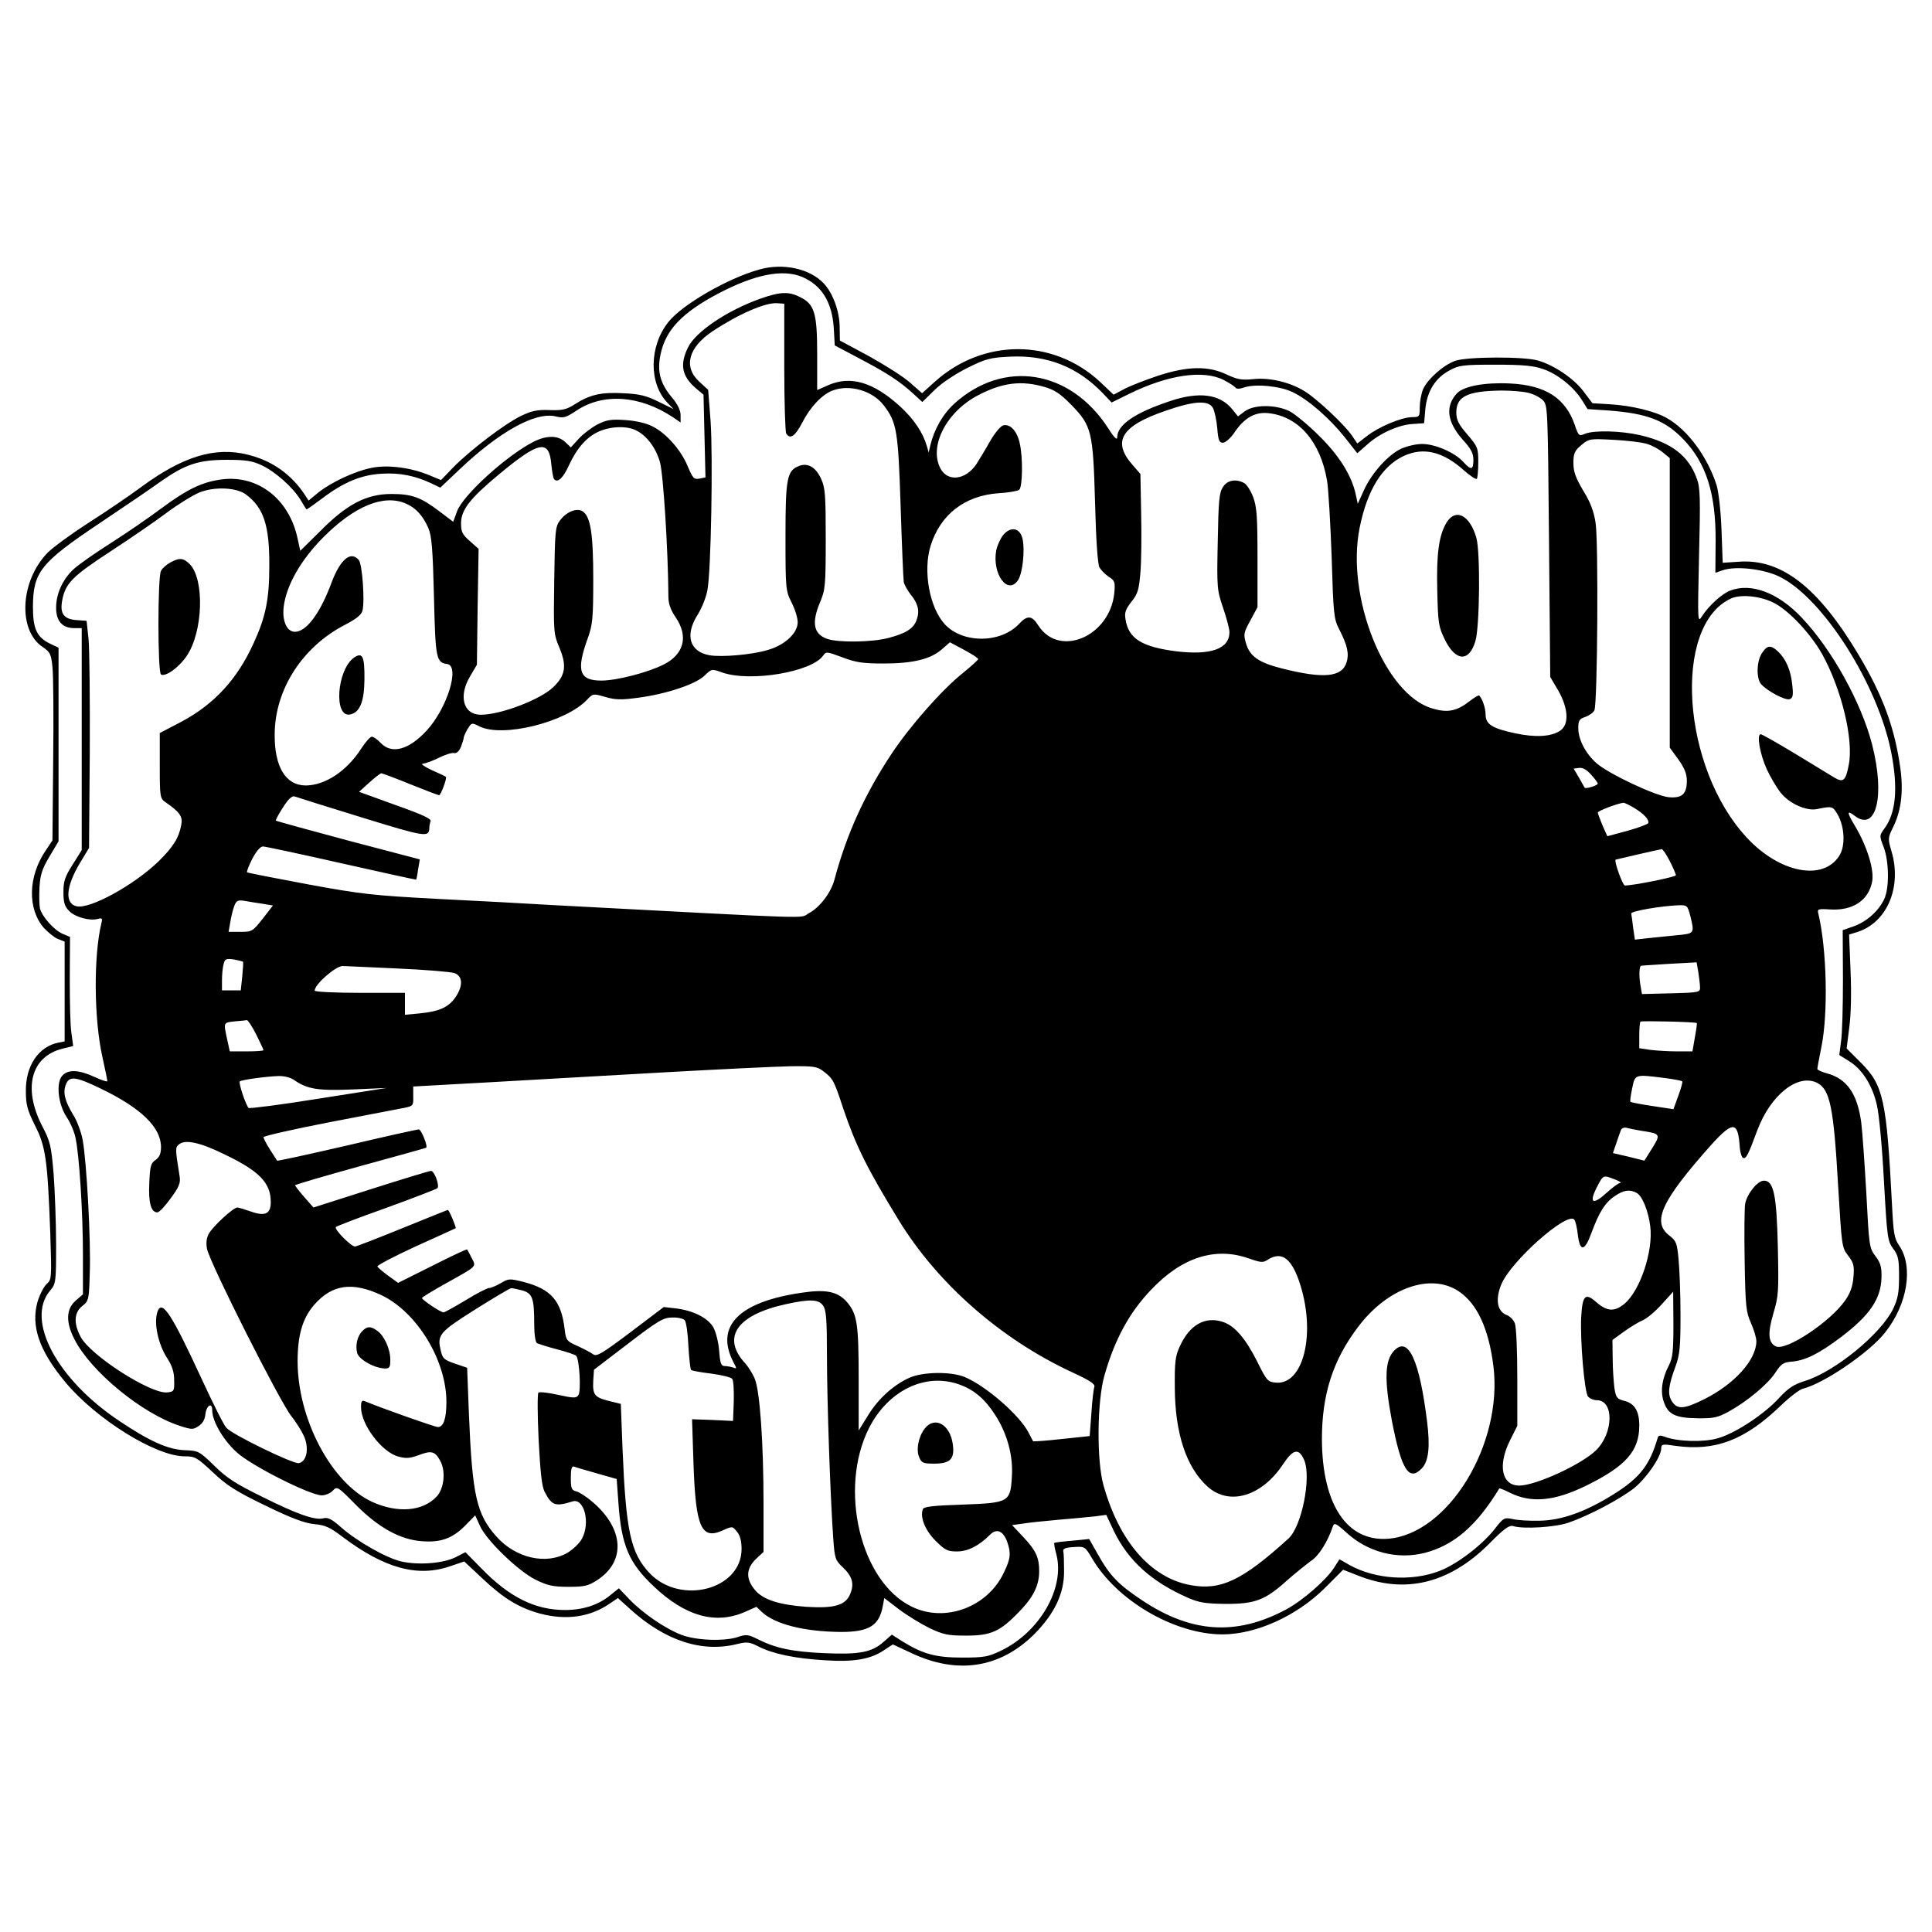 <?xml version="1.0" standalone="no"?>
<!DOCTYPE svg PUBLIC "-//W3C//DTD SVG 20010904//EN"
 "http://www.w3.org/TR/2001/REC-SVG-20010904/DTD/svg10.dtd">
<svg version="1.0" xmlns="http://www.w3.org/2000/svg"
 width="792pt" height="792pt" viewBox="0 0 792 792"
 preserveAspectRatio="xMidYMid meet">
<g transform="translate(0,792) scale(0.1,-0.1)"
fill="#000000" stroke="none">
<path d="M3112 6815 c-129 -36 -316 -144 -372 -215 -79 -99 -81 -251 -4 -331
l25 -26 -61 30 c-50 25 -78 32 -145 35 -91 5 -138 -6 -200 -46 -33 -21 -50
-25 -102 -23 -49 2 -74 -3 -117 -24 -65 -31 -210 -141 -280 -213 l-48 -50 -46
19 c-75 32 -173 45 -239 31 -70 -14 -165 -59 -218 -101 l-40 -33 -15 23 c-55
84 -135 141 -234 165 -134 34 -267 -7 -438 -133 -51 -38 -149 -104 -218 -148
-68 -44 -142 -98 -164 -120 -114 -116 -124 -320 -20 -388 29 -20 34 -28 39
-82 4 -33 5 -206 3 -385 l-3 -325 -28 -42 c-72 -106 -75 -239 -7 -317 17 -18
42 -39 57 -45 l28 -11 0 -204 0 -205 -25 -5 c-82 -16 -135 -95 -134 -198 0
-57 6 -78 37 -141 44 -86 52 -140 63 -440 6 -188 6 -192 -15 -211 -12 -11 -28
-43 -37 -72 -28 -99 6 -200 113 -329 125 -151 371 -305 490 -305 42 0 50 -4
115 -65 57 -54 94 -78 216 -137 109 -53 161 -72 201 -76 44 -4 64 -13 115 -52
173 -130 309 -167 443 -120 l56 19 77 -72 c86 -81 150 -119 235 -142 107 -28
204 -14 284 41 l34 23 51 -46 c144 -130 295 -179 440 -142 38 9 49 8 84 -10
60 -31 153 -50 273 -57 119 -8 189 4 244 42 l35 23 73 -34 c190 -91 366 -64
507 76 82 83 122 165 122 256 0 37 -1 75 -3 83 -3 11 7 16 42 18 46 3 47 2 75
-45 101 -174 338 -312 534 -313 139 0 305 75 421 190 l75 75 59 -23 c193 -78
375 -34 538 128 62 63 84 79 100 74 41 -13 172 -5 227 14 84 29 210 96 268
141 51 41 112 129 112 164 0 17 6 18 58 10 163 -23 284 23 430 163 37 36 78
67 92 71 86 21 274 149 338 231 92 116 116 269 58 355 -21 30 -24 51 -30 168
-22 429 -35 490 -127 582 l-59 59 11 87 c7 54 9 141 5 233 l-6 147 36 11 c121
40 181 185 138 330 -15 51 -15 55 5 96 34 67 44 145 32 239 -23 169 -71 301
-171 469 -167 280 -319 398 -496 383 l-62 -4 -5 136 c-3 79 -12 155 -20 182
-38 117 -117 225 -202 274 -49 29 -148 53 -239 58 l-68 4 -37 49 c-39 52 -120
107 -186 126 -57 17 -290 16 -339 -1 -49 -17 -115 -76 -133 -118 -7 -18 -13
-51 -13 -73 0 -38 -1 -40 -32 -40 -44 -1 -137 -40 -185 -78 l-39 -30 -23 34
c-30 43 -140 147 -191 179 -60 38 -145 58 -211 51 -49 -5 -66 -2 -111 19 -76
36 -160 34 -280 -5 -51 -17 -113 -41 -138 -54 l-45 -24 -57 54 c-192 177 -478
177 -676 -1 l-52 -47 -50 44 c-27 24 -103 72 -168 108 l-119 64 -1 58 c-1 63
-28 137 -65 176 -57 61 -167 85 -265 57z m176 -30 c80 -34 123 -103 130 -210
l4 -71 102 -54 c116 -61 165 -94 219 -143 l38 -35 50 49 c29 29 84 65 135 91
77 38 94 42 175 46 150 7 274 -41 377 -147 l39 -41 69 34 c162 80 307 101 391
58 23 -12 44 -26 48 -31 3 -6 17 -6 36 1 45 15 147 6 199 -20 63 -30 151 -107
213 -185 l51 -65 40 35 c50 46 130 82 188 85 l46 3 5 58 c7 73 41 128 100 159
38 21 55 23 187 23 113 0 156 -4 196 -18 59 -20 125 -73 159 -127 l23 -37 89
-6 c155 -12 228 -40 302 -116 95 -98 135 -223 134 -418 l-1 -131 29 10 c54 19
168 6 234 -26 179 -88 406 -446 459 -726 27 -142 18 -242 -28 -305 -22 -30
-22 -31 -5 -75 23 -58 25 -170 3 -216 -23 -49 -72 -92 -124 -111 l-46 -16 1
-201 c0 -111 -3 -226 -8 -256 l-7 -55 40 -25 c53 -32 96 -99 114 -180 9 -36
22 -176 29 -311 13 -233 15 -247 38 -278 21 -28 24 -44 24 -114 0 -67 -5 -91
-24 -132 -51 -104 -239 -258 -362 -296 -45 -14 -68 -29 -106 -70 -61 -67 -180
-145 -251 -165 -58 -17 -164 -14 -217 6 -19 7 -27 6 -29 -3 -33 -113 -73 -165
-182 -233 -115 -72 -214 -107 -304 -108 -41 -1 -91 2 -110 7 -34 7 -37 5 -75
-44 -51 -64 -153 -142 -224 -169 -115 -44 -263 -34 -368 24 l-42 24 -21 -33
c-32 -51 -129 -136 -198 -173 -204 -109 -389 -97 -592 39 -97 65 -130 99 -181
190 l-34 60 -70 -7 c-38 -3 -71 -7 -73 -9 -2 -1 2 -24 9 -49 34 -137 -68 -315
-226 -392 -54 -26 -70 -29 -160 -29 -108 0 -161 14 -245 66 l-44 28 -33 -29
c-49 -44 -100 -53 -243 -47 -132 6 -199 20 -273 57 -40 20 -48 21 -83 9 -56
-18 -170 -14 -230 9 -64 24 -157 87 -213 145 l-44 46 -36 -29 c-49 -40 -112
-60 -185 -60 -123 0 -229 53 -344 172 l-64 65 -41 -21 c-51 -25 -151 -33 -222
-17 -61 14 -181 82 -248 141 -36 32 -53 41 -71 36 -35 -9 -107 16 -253 89
-106 52 -145 77 -195 127 -61 59 -65 61 -118 63 -69 2 -144 35 -271 120 -256
171 -385 413 -284 534 24 28 25 34 25 188 0 88 -5 218 -10 289 -10 118 -14
135 -47 198 -80 155 -46 285 83 317 l44 11 -7 52 c-5 28 -7 128 -7 223 l1 172
-28 12 c-36 14 -86 71 -95 104 -3 14 -4 54 -2 89 3 50 11 75 41 125 l37 62 0
397 0 397 -32 15 c-57 27 -73 61 -73 153 1 142 31 180 273 342 103 69 218 147
255 174 98 68 152 86 267 86 76 0 104 -4 142 -22 55 -25 129 -91 160 -142 12
-20 22 -37 24 -39 1 -2 30 19 65 45 87 66 159 96 242 101 73 5 138 -8 202 -38
l40 -19 76 72 c165 157 314 240 397 220 32 -8 42 -5 84 23 110 74 260 64 396
-26 l32 -22 0 30 c0 20 -12 45 -35 72 -49 59 -62 107 -47 178 21 100 89 171
237 249 149 78 263 101 343 68z"/>
<path d="M3118 6696 c-136 -48 -267 -136 -298 -201 -34 -70 -25 -117 33 -167
l31 -26 4 -170 4 -169 -25 -5 c-22 -4 -27 1 -48 51 -27 66 -88 135 -144 163
-25 13 -67 23 -111 26 -59 4 -77 1 -115 -18 -24 -13 -59 -39 -76 -58 l-33 -36
-23 22 c-30 28 -76 28 -130 1 -111 -57 -287 -217 -313 -284 l-16 -44 -57 43
c-75 57 -112 71 -196 71 -102 0 -182 -41 -291 -151 l-83 -82 -11 50 c-34 161
-161 261 -309 243 -80 -10 -142 -39 -251 -120 -52 -39 -147 -104 -210 -144
-63 -40 -130 -87 -149 -105 -44 -41 -71 -100 -71 -157 0 -55 25 -83 73 -84
l32 0 0 -455 0 -455 -37 -59 c-32 -50 -38 -69 -38 -113 0 -43 5 -59 24 -78 25
-25 83 -41 117 -32 17 5 20 2 15 -16 -33 -136 -31 -395 4 -551 11 -50 20 -93
20 -98 0 -4 -24 4 -52 17 -65 30 -109 32 -133 5 -26 -29 -17 -116 18 -169 15
-22 31 -59 36 -83 16 -69 31 -310 31 -483 l0 -161 -30 -26 c-39 -34 -41 -88
-5 -158 67 -132 277 -305 432 -355 49 -16 55 -16 77 -1 16 10 26 27 28 48 4
37 28 52 28 16 0 -44 46 -123 101 -172 60 -55 301 -176 348 -176 15 0 36 9 45
19 18 19 20 18 95 -58 92 -93 182 -143 271 -149 76 -6 124 11 176 63 l42 43
19 -42 c26 -60 158 -187 229 -222 49 -24 71 -29 135 -29 66 0 81 4 118 28 117
77 109 210 -20 320 -24 21 -54 40 -66 43 -20 5 -23 12 -23 56 0 36 4 49 13 46
6 -3 49 -15 94 -28 l81 -23 7 -96 c12 -176 43 -249 147 -346 127 -120 250
-155 369 -104 l50 22 22 -21 c54 -51 176 -81 325 -82 114 0 157 26 171 107 l6
32 60 -46 c33 -25 89 -59 125 -77 57 -27 76 -31 150 -31 102 0 139 16 217 97
59 60 83 109 83 167 0 56 -13 85 -65 140 l-46 49 43 6 c24 4 90 11 148 16 58
5 125 11 150 14 l45 6 32 -68 c59 -121 155 -207 303 -272 46 -20 72 -24 155
-25 121 0 161 15 252 97 34 30 78 65 97 79 33 21 69 80 90 142 5 16 13 13 57
-27 88 -80 208 -110 319 -82 120 31 213 111 306 264 1 2 19 -5 41 -16 89 -45
184 -37 318 29 160 79 215 141 215 245 0 60 -19 91 -63 102 -28 7 -33 13 -39
53 -3 24 -7 78 -7 120 l-1 76 47 34 c26 19 61 40 78 47 16 7 51 36 77 65 l47
52 1 -133 c0 -112 -3 -139 -19 -170 -28 -54 -35 -105 -21 -147 17 -53 48 -68
138 -69 67 -1 84 3 128 27 78 43 162 114 192 160 23 36 33 42 65 45 56 4 113
32 203 100 119 90 165 157 167 246 1 42 -4 59 -25 87 -25 33 -26 41 -37 254
-7 121 -16 253 -21 293 -16 119 -59 180 -141 202 -22 6 -39 14 -39 18 0 4 7
43 16 87 29 138 23 405 -12 550 -5 18 -1 20 45 17 96 -7 162 37 176 116 8 48
-21 142 -70 225 -35 58 -35 68 -1 42 88 -66 124 83 71 291 -44 173 -166 393
-289 522 -96 102 -207 144 -293 111 -33 -12 -88 -62 -115 -104 -19 -30 -19
-29 -13 245 6 235 5 281 -9 318 -34 94 -104 148 -232 178 -79 18 -187 21 -226
6 -25 -11 -27 -9 -42 35 -38 111 -120 164 -266 171 -105 5 -190 -11 -218 -41
-48 -53 -40 -116 23 -188 35 -38 45 -57 45 -84 0 -42 -9 -44 -41 -9 -35 39
-116 74 -169 74 -25 0 -63 -9 -85 -19 -53 -24 -121 -99 -153 -169 l-26 -57 -8
37 c-16 77 -68 161 -152 243 -44 44 -99 89 -121 100 -56 27 -144 27 -182 -1
l-28 -21 -24 30 c-51 62 -136 73 -257 32 -143 -48 -214 -97 -214 -148 0 -13
-13 -1 -38 39 -155 238 -426 282 -628 101 -48 -43 -84 -106 -100 -172 l-7 -30
-7 25 c-16 56 -52 110 -108 162 -111 102 -206 130 -299 88 l-43 -19 0 147 c0
169 -11 205 -70 234 -47 24 -82 22 -162 -6z m97 -281 c0 -143 4 -266 8 -272
16 -26 37 -11 66 45 32 63 81 115 124 131 70 27 165 -1 210 -61 53 -69 59
-102 69 -413 5 -159 11 -300 13 -312 3 -12 16 -34 28 -50 30 -36 38 -67 25
-103 -12 -36 -43 -56 -115 -75 -67 -18 -206 -20 -252 -4 -56 20 -65 65 -29
151 21 49 23 69 23 258 0 179 -2 211 -19 247 -21 47 -54 67 -90 53 -50 -19
-56 -50 -56 -290 0 -216 1 -222 25 -270 14 -27 25 -63 25 -81 0 -44 -52 -93
-121 -113 -64 -20 -192 -31 -241 -22 -82 15 -101 83 -48 166 16 26 35 71 40
101 15 78 23 542 13 692 l-10 129 -36 33 c-67 61 -45 141 54 207 107 71 216
118 264 115 l30 -2 0 -260z m1066 -81 c42 -12 66 -28 110 -73 84 -86 90 -109
98 -401 4 -156 11 -253 18 -266 7 -12 24 -29 39 -39 24 -15 26 -22 22 -65 -17
-178 -224 -268 -311 -135 -26 42 -45 44 -78 9 -75 -82 -232 -83 -306 -3 -63
69 -90 219 -58 322 40 128 140 205 277 215 40 2 79 9 86 14 14 12 16 133 2
192 -11 50 -40 80 -68 72 -12 -4 -35 -33 -53 -64 -17 -31 -43 -73 -56 -94 -44
-66 -118 -75 -148 -18 -48 92 26 234 157 301 98 51 176 60 269 33z m1983 -24
c21 -5 48 -18 60 -30 21 -20 21 -28 26 -578 l5 -557 33 -56 c42 -74 45 -140 7
-165 -37 -24 -100 -28 -184 -10 -94 20 -121 37 -121 77 0 25 -12 62 -26 78 -2
2 -20 -8 -39 -23 -54 -42 -91 -49 -154 -30 -194 56 -355 458 -297 742 31 153
92 252 181 293 80 37 160 18 246 -59 26 -23 49 -38 53 -35 3 3 6 34 6 68 0 58
-2 64 -45 114 -36 42 -45 60 -45 90 0 66 45 88 185 90 39 0 88 -4 109 -9z
m-1292 -62 c7 -13 15 -50 18 -83 4 -50 8 -60 23 -60 10 0 31 18 46 40 42 63
87 88 143 81 122 -14 211 -117 238 -276 6 -36 14 -177 19 -315 7 -233 9 -253
31 -295 34 -66 41 -100 30 -136 -20 -61 -96 -67 -266 -24 -94 24 -130 49 -146
102 -11 38 -10 44 18 95 l29 54 0 202 c0 172 -3 209 -18 250 -10 26 -27 52
-37 57 -34 18 -69 12 -87 -17 -15 -23 -18 -56 -21 -223 -4 -190 -3 -199 22
-272 14 -41 26 -86 26 -99 0 -69 -76 -96 -218 -79 -141 18 -196 52 -208 131
-5 27 0 41 24 72 26 32 31 49 37 120 4 45 5 154 3 243 l-3 161 -32 37 c-85 96
-47 160 135 222 117 41 176 44 194 12z m-2363 -93 c43 -22 79 -70 96 -128 14
-45 34 -365 35 -553 0 -29 9 -54 30 -85 53 -78 34 -151 -49 -193 -65 -33 -193
-66 -256 -66 -91 0 -104 41 -55 175 19 53 22 79 22 240 0 188 -11 258 -44 279
-24 15 -66 -2 -92 -37 -20 -26 -21 -43 -24 -246 -3 -214 -3 -219 22 -278 30
-73 24 -112 -26 -160 -53 -51 -215 -113 -297 -113 -72 0 -93 77 -43 159 l27
46 3 238 4 237 -36 32 c-31 27 -36 38 -36 73 0 55 37 102 155 200 165 137 206
145 215 42 3 -30 8 -59 12 -62 15 -15 37 6 60 57 33 71 73 117 123 139 49 22
116 24 154 4z m4143 -55 c21 -6 50 -22 65 -35 l28 -23 0 -594 0 -593 35 -48
c25 -35 35 -59 35 -87 0 -56 -20 -73 -75 -68 -55 6 -244 95 -295 139 -45 40
-75 97 -75 144 0 31 4 38 29 46 16 6 33 18 37 27 13 27 17 693 5 768 -7 47
-21 85 -51 133 -31 53 -40 77 -40 113 0 40 5 50 32 73 32 27 35 27 133 22 55
-3 117 -10 137 -17z m-5744 -207 c73 -54 97 -127 96 -293 0 -137 -15 -209 -64
-316 -67 -148 -161 -250 -295 -322 l-90 -47 0 -134 c0 -129 1 -134 24 -150 58
-40 71 -58 64 -93 -10 -53 -32 -89 -93 -149 -100 -97 -283 -198 -337 -184 -48
12 -43 80 14 176 l38 63 3 391 c1 214 -1 424 -5 465 l-8 75 -42 3 c-52 4 -68
27 -58 81 13 69 41 98 194 198 80 52 185 124 233 160 48 36 109 73 135 84 62
25 152 21 191 -8z m655 -37 c41 -17 71 -50 93 -101 14 -33 18 -85 23 -281 6
-254 9 -270 54 -276 54 -8 0 -182 -84 -273 -74 -80 -144 -98 -189 -50 -13 14
-29 25 -36 25 -6 0 -26 -22 -44 -50 -59 -91 -146 -149 -226 -150 -83 0 -129
76 -128 210 1 184 114 359 289 449 46 24 67 41 71 58 10 40 -1 190 -15 207
-33 39 -75 4 -111 -90 -47 -128 -104 -204 -151 -204 -33 0 -53 44 -46 103 11
87 69 190 161 283 128 129 248 179 339 140z m5608 -407 c62 -31 151 -126 199
-211 79 -143 129 -349 109 -452 -12 -65 -22 -75 -57 -55 -15 9 -87 53 -161 98
-73 44 -138 81 -143 81 -18 0 -3 -83 25 -144 15 -32 40 -75 57 -96 35 -44 104
-75 147 -67 64 13 66 12 85 -20 30 -50 34 -131 8 -171 -66 -105 -244 -71 -378
73 -268 286 -307 869 -67 981 40 19 121 11 176 -17z m-3261 -231 c0 -3 -28
-29 -63 -57 -88 -71 -217 -218 -292 -331 -110 -166 -184 -328 -234 -515 -14
-54 -61 -116 -106 -139 -39 -22 60 -25 -1055 34 -96 6 -305 17 -465 25 -263
14 -312 19 -534 60 -134 25 -246 47 -248 49 -3 2 7 27 21 55 17 32 33 51 44
51 9 0 154 -31 322 -69 168 -38 306 -68 306 -67 1 0 5 19 8 42 l7 41 -293 77
c-161 43 -295 80 -297 82 -2 2 11 26 29 54 22 35 38 49 48 45 8 -3 132 -42
275 -86 263 -81 276 -83 277 -42 0 6 2 18 5 26 5 10 -31 27 -144 67 l-149 54
42 38 c22 20 44 37 49 38 4 0 58 -20 119 -45 62 -25 115 -45 118 -45 7 0 33
70 28 75 -1 2 -28 15 -58 28 -30 14 -47 26 -37 26 10 1 39 11 65 24 26 13 54
22 63 20 10 -3 21 7 29 26 6 17 11 33 11 36 -1 3 6 19 15 35 17 28 18 28 48
13 94 -49 357 16 444 110 23 24 24 24 73 10 41 -12 65 -13 137 -3 115 15 236
56 271 91 28 27 28 28 72 12 115 -40 366 2 413 69 13 18 15 17 80 -7 55 -21
84 -25 169 -25 120 0 193 18 239 59 l32 28 58 -31 c32 -17 58 -34 58 -38z
m2540 -510 c0 -8 -49 -23 -54 -17 -1 2 -12 21 -23 41 l-22 37 22 3 c15 2 31
-7 49 -27 15 -16 27 -33 28 -37z m149 -100 c40 -24 62 -48 58 -62 -2 -5 -40
-19 -86 -32 l-82 -22 -20 45 c-10 24 -19 48 -19 52 0 7 80 37 104 40 5 1 25
-9 45 -21z m146 -218 c14 -27 25 -53 25 -58 0 -7 -173 -42 -209 -42 -9 0 -45
100 -38 106 2 1 167 39 189 43 4 0 19 -21 33 -49z m-5768 -175 l42 -7 -42 -54
c-41 -52 -44 -54 -91 -54 l-49 0 7 39 c3 22 11 52 16 66 9 24 15 26 43 22 17
-3 51 -9 74 -12z m5852 -49 c18 -73 18 -73 -56 -80 -38 -4 -91 -9 -119 -12
l-52 -6 -7 48 c-3 27 -7 54 -8 59 -2 10 122 31 194 34 35 1 37 -1 48 -43z
m-5933 -188 c2 -2 0 -29 -3 -61 l-6 -57 -38 0 -39 0 0 43 c0 23 3 53 7 66 5
20 10 22 41 18 19 -4 36 -8 38 -9z m5973 -105 c1 -21 -3 -22 -118 -25 l-120
-3 -5 29 c-8 40 -7 86 2 87 4 1 57 4 117 8 l110 6 7 -40 c3 -22 7 -50 7 -62z
m-5344 77 c116 -5 223 -14 238 -19 34 -13 36 -51 5 -98 -29 -42 -66 -59 -145
-67 l-63 -6 0 45 0 45 -185 0 c-102 0 -185 4 -185 9 0 26 86 101 115 101 6 0
105 -5 220 -10z m-575 -270 c16 -33 30 -62 30 -65 0 -3 -31 -5 -69 -5 l-69 0
-11 50 c-15 70 -16 68 32 73 23 2 45 4 49 5 4 1 21 -25 38 -58z m5906 46 c1 0
-2 -27 -8 -58 l-10 -58 -63 0 c-34 0 -83 3 -109 6 l-46 7 0 52 c0 28 2 54 5
57 5 4 226 -1 231 -6z m-3580 -198 c39 -30 43 -37 81 -153 52 -153 97 -244
226 -455 160 -262 419 -489 711 -625 74 -34 97 -49 92 -61 -3 -8 -9 -57 -12
-108 l-7 -93 -114 -12 c-63 -7 -116 -11 -118 -9 -1 2 -10 18 -19 36 -37 71
-172 189 -261 227 -56 23 -171 22 -227 -3 -65 -29 -129 -87 -170 -155 l-38
-61 0 210 c0 224 -6 266 -46 314 -39 46 -87 56 -192 40 -254 -38 -351 -137
-276 -283 15 -28 15 -29 -1 -23 -9 3 -25 6 -34 6 -15 0 -19 11 -23 64 -3 35
-14 78 -24 95 -22 38 -81 68 -151 77 l-52 6 -136 -103 c-117 -88 -139 -101
-153 -91 -9 7 -38 22 -64 34 -45 20 -48 24 -53 67 -14 119 -55 166 -169 196
-57 14 -61 14 -93 -5 -19 -11 -40 -20 -48 -20 -7 0 -51 -22 -96 -50 -45 -27
-86 -50 -91 -50 -11 0 -88 51 -88 59 0 3 44 30 98 60 131 73 125 67 105 105
-8 17 -17 32 -18 34 -2 2 -66 -28 -143 -67 l-140 -70 -40 29 c-22 16 -42 33
-45 38 -3 4 67 41 156 82 89 40 163 74 165 75 3 3 -27 75 -32 75 -2 0 -86 -34
-187 -75 -101 -41 -188 -75 -194 -75 -17 1 -87 72 -78 80 4 4 98 40 208 79
110 40 203 76 208 80 10 10 -12 71 -26 71 -7 0 -118 -34 -247 -75 l-235 -75
-37 42 c-21 24 -38 46 -38 49 0 3 120 38 268 79 147 40 268 74 269 75 8 5 -20
75 -30 75 -7 0 -139 -29 -295 -66 -156 -36 -284 -64 -286 -62 -1 1 -14 22 -29
45 -15 24 -27 47 -27 51 0 5 123 33 273 62 149 29 288 55 307 59 33 7 35 9 34
47 l0 40 325 18 c179 10 504 29 721 41 217 12 443 23 501 24 96 1 109 -1 135
-21z m-2168 -37 c53 -36 96 -43 240 -37 l137 6 -280 -44 c-154 -25 -283 -41
-286 -38 -12 14 -42 103 -36 109 7 6 103 20 160 22 24 0 49 -6 65 -18z m5615
10 c38 -5 71 -11 73 -14 3 -2 -5 -29 -16 -59 l-20 -55 -86 13 c-47 7 -88 15
-90 17 -3 2 1 27 7 56 12 58 10 57 132 42z m-6407 -45 c163 -79 244 -158 244
-238 0 -27 -6 -41 -22 -53 -20 -13 -23 -26 -26 -94 -4 -81 7 -121 33 -121 8 0
32 26 55 58 35 48 41 62 36 92 -18 112 -18 116 -2 129 26 21 87 8 190 -43 141
-68 186 -116 186 -194 0 -48 -23 -59 -80 -39 -26 9 -52 17 -57 17 -17 0 -103
-80 -118 -109 -9 -19 -11 -38 -6 -62 15 -64 296 -621 345 -684 25 -32 52 -76
58 -98 14 -47 1 -91 -28 -95 -24 -3 -272 117 -296 145 -10 10 -53 96 -97 191
-127 275 -166 336 -185 286 -17 -46 2 -136 42 -196 18 -28 26 -54 26 -86 1
-45 -1 -47 -28 -50 -67 -8 -318 153 -356 229 -29 55 -26 98 7 125 27 21 28 26
31 137 5 131 -13 456 -29 543 -6 33 -23 79 -39 104 -34 56 -43 91 -30 124 14
37 41 33 146 -18z m7035 24 c51 -28 66 -102 84 -418 15 -249 15 -256 41 -289
23 -30 26 -42 22 -88 -3 -38 -13 -66 -34 -96 -61 -88 -245 -210 -285 -188 -31
16 -33 54 -9 136 21 70 22 90 18 272 -5 213 -17 271 -57 271 -26 0 -69 -53
-77 -95 -3 -19 -4 -125 -2 -237 3 -184 6 -208 26 -252 12 -27 22 -60 22 -75
-1 -76 -89 -174 -212 -236 -84 -42 -112 -44 -134 -10 -19 29 -15 64 15 145 17
47 20 78 20 210 0 85 -4 188 -8 228 -6 67 -10 76 -39 98 -71 56 -31 142 174
372 89 98 109 96 116 -12 2 -22 8 -41 14 -43 12 -4 21 14 58 114 55 146 168
235 247 193z m-726 -195 c86 -13 85 -13 41 -83 l-25 -40 -64 16 -65 15 14 41
c8 23 16 47 19 54 3 7 13 11 22 9 10 -3 36 -8 58 -12z m-105 -200 c19 -7 29
-14 22 -14 -7 -1 -31 -18 -55 -40 -57 -52 -74 -44 -42 20 28 54 26 53 75 34z
m89 -55 c23 -12 48 -73 56 -137 13 -100 -41 -263 -105 -317 -41 -34 -71 -33
-115 5 -46 41 -58 30 -63 -59 -5 -94 13 -309 28 -327 7 -8 23 -15 36 -15 71 0
69 -135 -4 -206 -60 -58 -247 -144 -314 -144 -72 0 -89 83 -38 185 l30 60 0
197 c0 108 -4 208 -10 223 -5 14 -20 29 -33 34 -40 15 -48 65 -22 127 40 95
267 296 298 265 5 -5 12 -33 15 -62 9 -72 28 -70 56 7 31 84 56 125 96 151 36
25 61 28 89 13z m-1589 -269 c49 -17 58 -18 77 -5 58 37 100 5 134 -105 63
-203 11 -408 -100 -399 -34 3 -38 7 -77 86 -48 95 -92 147 -141 163 -73 24
-136 -12 -176 -99 -19 -41 -22 -64 -21 -172 1 -186 47 -325 134 -404 89 -80
222 -41 310 92 42 63 65 67 87 15 29 -72 -11 -271 -65 -320 -189 -172 -278
-214 -402 -191 -162 30 -291 177 -356 408 -29 100 -27 348 4 453 42 147 102
257 191 350 126 133 263 177 401 128z m859 -134 c76 -50 124 -154 143 -307 40
-321 -186 -690 -433 -708 -168 -12 -269 141 -270 408 0 184 45 324 148 460
120 160 297 223 412 147z m-4414 -17 c145 -70 265 -267 265 -437 0 -69 -12
-103 -35 -103 -12 0 -230 77 -297 105 -15 6 -18 2 -18 -24 0 -71 85 -184 153
-202 32 -9 48 -7 84 6 52 20 67 16 89 -26 22 -43 14 -112 -16 -144 -57 -61
-160 -69 -264 -22 -167 77 -306 339 -306 577 0 106 20 175 67 230 74 85 157
97 278 40z m576 20 c42 -12 49 -31 49 -141 0 -39 5 -71 11 -75 6 -3 43 -15 81
-25 39 -10 75 -22 80 -27 13 -13 21 -145 9 -161 -8 -13 -19 -13 -83 1 -40 9
-77 13 -81 9 -4 -4 -4 -91 1 -192 7 -134 13 -193 25 -215 29 -56 43 -61 114
-39 47 15 74 -86 39 -152 -9 -18 -36 -44 -59 -58 -87 -51 -212 -23 -291 65
-83 93 -100 168 -114 509 l-7 184 -50 17 c-44 15 -51 21 -58 53 -16 65 -6 76
141 169 75 47 142 87 147 87 6 1 26 -4 46 -9z m1233 -62 c13 -18 16 -56 16
-208 0 -182 14 -584 26 -750 6 -79 8 -86 39 -115 39 -37 48 -68 30 -110 -19
-46 -65 -59 -179 -52 -111 8 -178 29 -211 69 -39 46 -37 89 6 129 l29 27 0
199 c0 248 -15 462 -36 511 -8 20 -26 48 -38 62 -100 107 -36 200 167 244 96
21 133 20 151 -6z m-567 -60 c6 -7 13 -55 15 -106 3 -51 8 -95 11 -98 3 -3 41
-10 83 -15 43 -6 82 -15 86 -22 5 -7 7 -48 6 -92 l-3 -80 -84 4 -84 3 6 -185
c9 -258 32 -310 119 -271 40 18 41 18 59 -5 13 -15 19 -39 19 -71 0 -166 -250
-232 -377 -99 -78 83 -97 172 -111 509 l-7 185 -49 12 c-59 15 -67 25 -64 83
l3 45 140 107 c124 95 145 107 181 107 23 1 46 -5 51 -11z m1124 -263 c62 -22
106 -59 149 -126 49 -76 74 -167 68 -253 -6 -104 -12 -107 -203 -114 -119 -4
-158 -8 -162 -19 -12 -32 9 -86 52 -129 39 -39 50 -44 88 -44 45 0 90 23 136
69 27 27 54 15 70 -30 16 -46 14 -68 -13 -124 -66 -143 -242 -209 -379 -141
-210 102 -300 482 -175 731 78 154 230 229 369 180z"/>
<path d="M4111 5725 c-11 -15 -23 -42 -27 -61 -18 -97 48 -187 90 -121 18 28
28 121 18 167 -10 47 -50 54 -81 15z"/>
<path d="M5930 5778 c-32 -53 -42 -131 -38 -282 3 -130 5 -145 31 -198 44 -90
99 -93 125 -7 18 57 21 367 4 425 -27 93 -85 122 -122 62z"/>
<path d="M698 5614 c-15 -8 -32 -23 -38 -34 -14 -25 -14 -417 0 -425 18 -11
74 29 106 77 66 98 73 310 13 374 -26 27 -43 29 -81 8z"/>
<path d="M1451 5224 c-70 -50 -84 -246 -16 -233 40 8 58 52 59 143 1 96 -8
114 -43 90z"/>
<path d="M7223 5243 c-22 -33 -24 -103 -4 -127 24 -28 100 -69 118 -62 13 5
15 16 10 60 -6 59 -26 105 -59 136 -29 27 -44 25 -65 -7z"/>
<path d="M5717 2385 c-41 -40 -43 -120 -11 -290 39 -201 70 -250 123 -194 28
30 34 89 21 193 -31 249 -76 348 -133 291z"/>
<path d="M1486 2464 c-21 -20 -30 -58 -22 -90 7 -27 71 -63 114 -64 19 0 22 5
22 36 0 44 -25 99 -54 119 -26 19 -41 19 -60 -1z"/>
<path d="M3791 2064 c-26 -33 -37 -89 -22 -120 9 -21 17 -24 60 -24 67 0 85
19 77 79 -11 82 -74 117 -115 65z"/>
</g>
</svg>
